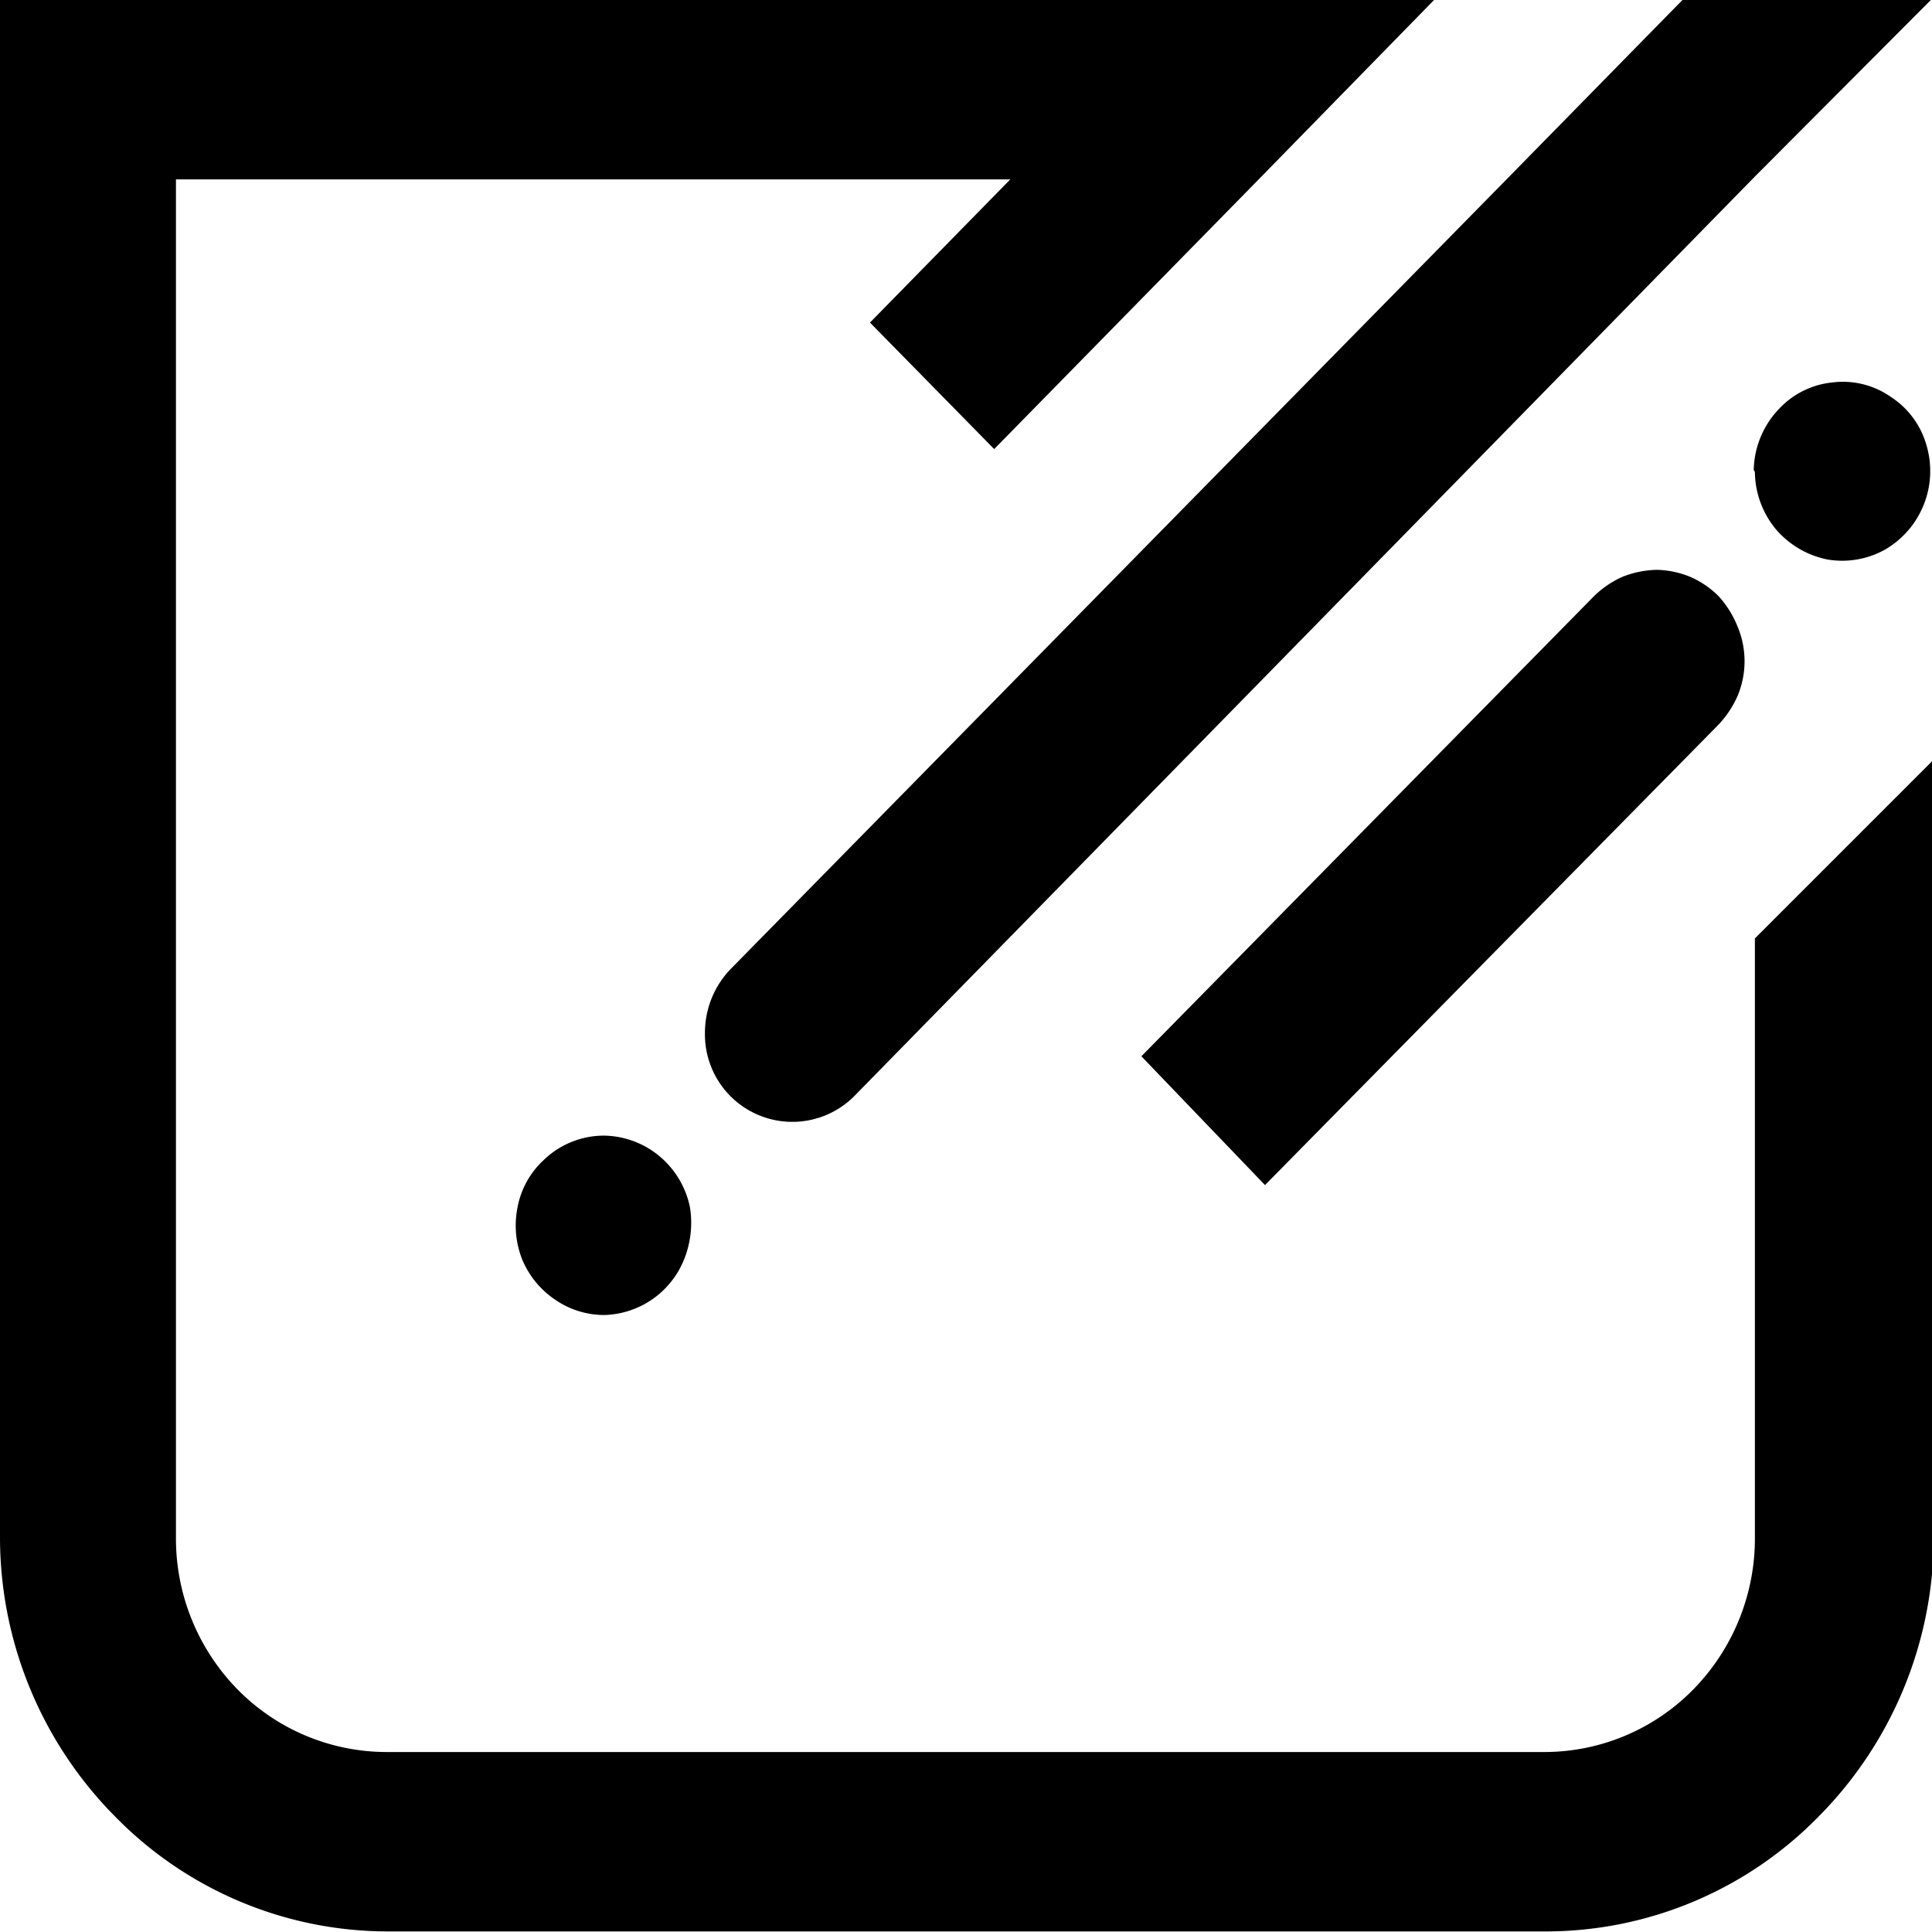 <svg xmlns="http://www.w3.org/2000/svg" viewBox="0 0 33.6 33.6"><g id="Layer_2" data-name="Layer 2"><g id="Layer_1-2" data-name="Layer 1"><path d="M30.52,3.12,33.58,0Z"/><path d="M30.52,16.32V26.74a3.75,3.75,0,0,1-1.07,2.64,3.63,3.63,0,0,1-2.59,1.09H6.73a3.64,3.64,0,0,1-2.6-1.09,3.75,3.75,0,0,1-1.07-2.64V3.12H17.57L15.13,5.61l2.16,2.2,4.59-4.68L24.94,0H0V26.75a6.9,6.9,0,0,0,2,4.84,6.64,6.64,0,0,0,4.76,2H26.87a6.64,6.64,0,0,0,4.76-2,6.9,6.9,0,0,0,2-4.84V13.21Z"/><path d="M29.26,0,26.2,3.12,12.69,16.87a1.6,1.6,0,0,0-.43,1.1,1.52,1.52,0,0,0,2.59,1.1l15.67-16L33.58,0Z"/><path d="M26.2,3.12,12.69,16.88Z"/><path d="M26.2,3.12,29.26,0Z"/><path d="M29.89,10.37a1.58,1.58,0,0,0-.5-.34,1.62,1.62,0,0,0-.58-.12,1.72,1.72,0,0,0-.59.12,1.7,1.7,0,0,0-.5.34l-7.87,8L22,20.61l7.88-8a1.75,1.75,0,0,0,.34-.51,1.56,1.56,0,0,0,0-1.2A1.75,1.75,0,0,0,29.89,10.37Z"/><path d="M9.45,20.18A1.49,1.49,0,0,0,9,21a1.61,1.61,0,0,0,.08.9,1.57,1.57,0,0,0,.57.7,1.51,1.51,0,0,0,.85.27,1.54,1.54,0,0,0,1.41-1A1.71,1.71,0,0,0,12,21a1.56,1.56,0,0,0-.42-.79,1.54,1.54,0,0,0-1.08-.46A1.51,1.51,0,0,0,9.45,20.18Z"/><path d="M30.52,8.21a1.58,1.58,0,0,0,.37,1,1.59,1.59,0,0,0,.89.52,1.53,1.53,0,0,0,1-.17,1.58,1.58,0,0,0,.72-1.83,1.48,1.48,0,0,0-.62-.83,1.45,1.45,0,0,0-1-.25,1.47,1.47,0,0,0-.93.45,1.58,1.58,0,0,0-.45,1.07Z"/></g></g></svg>